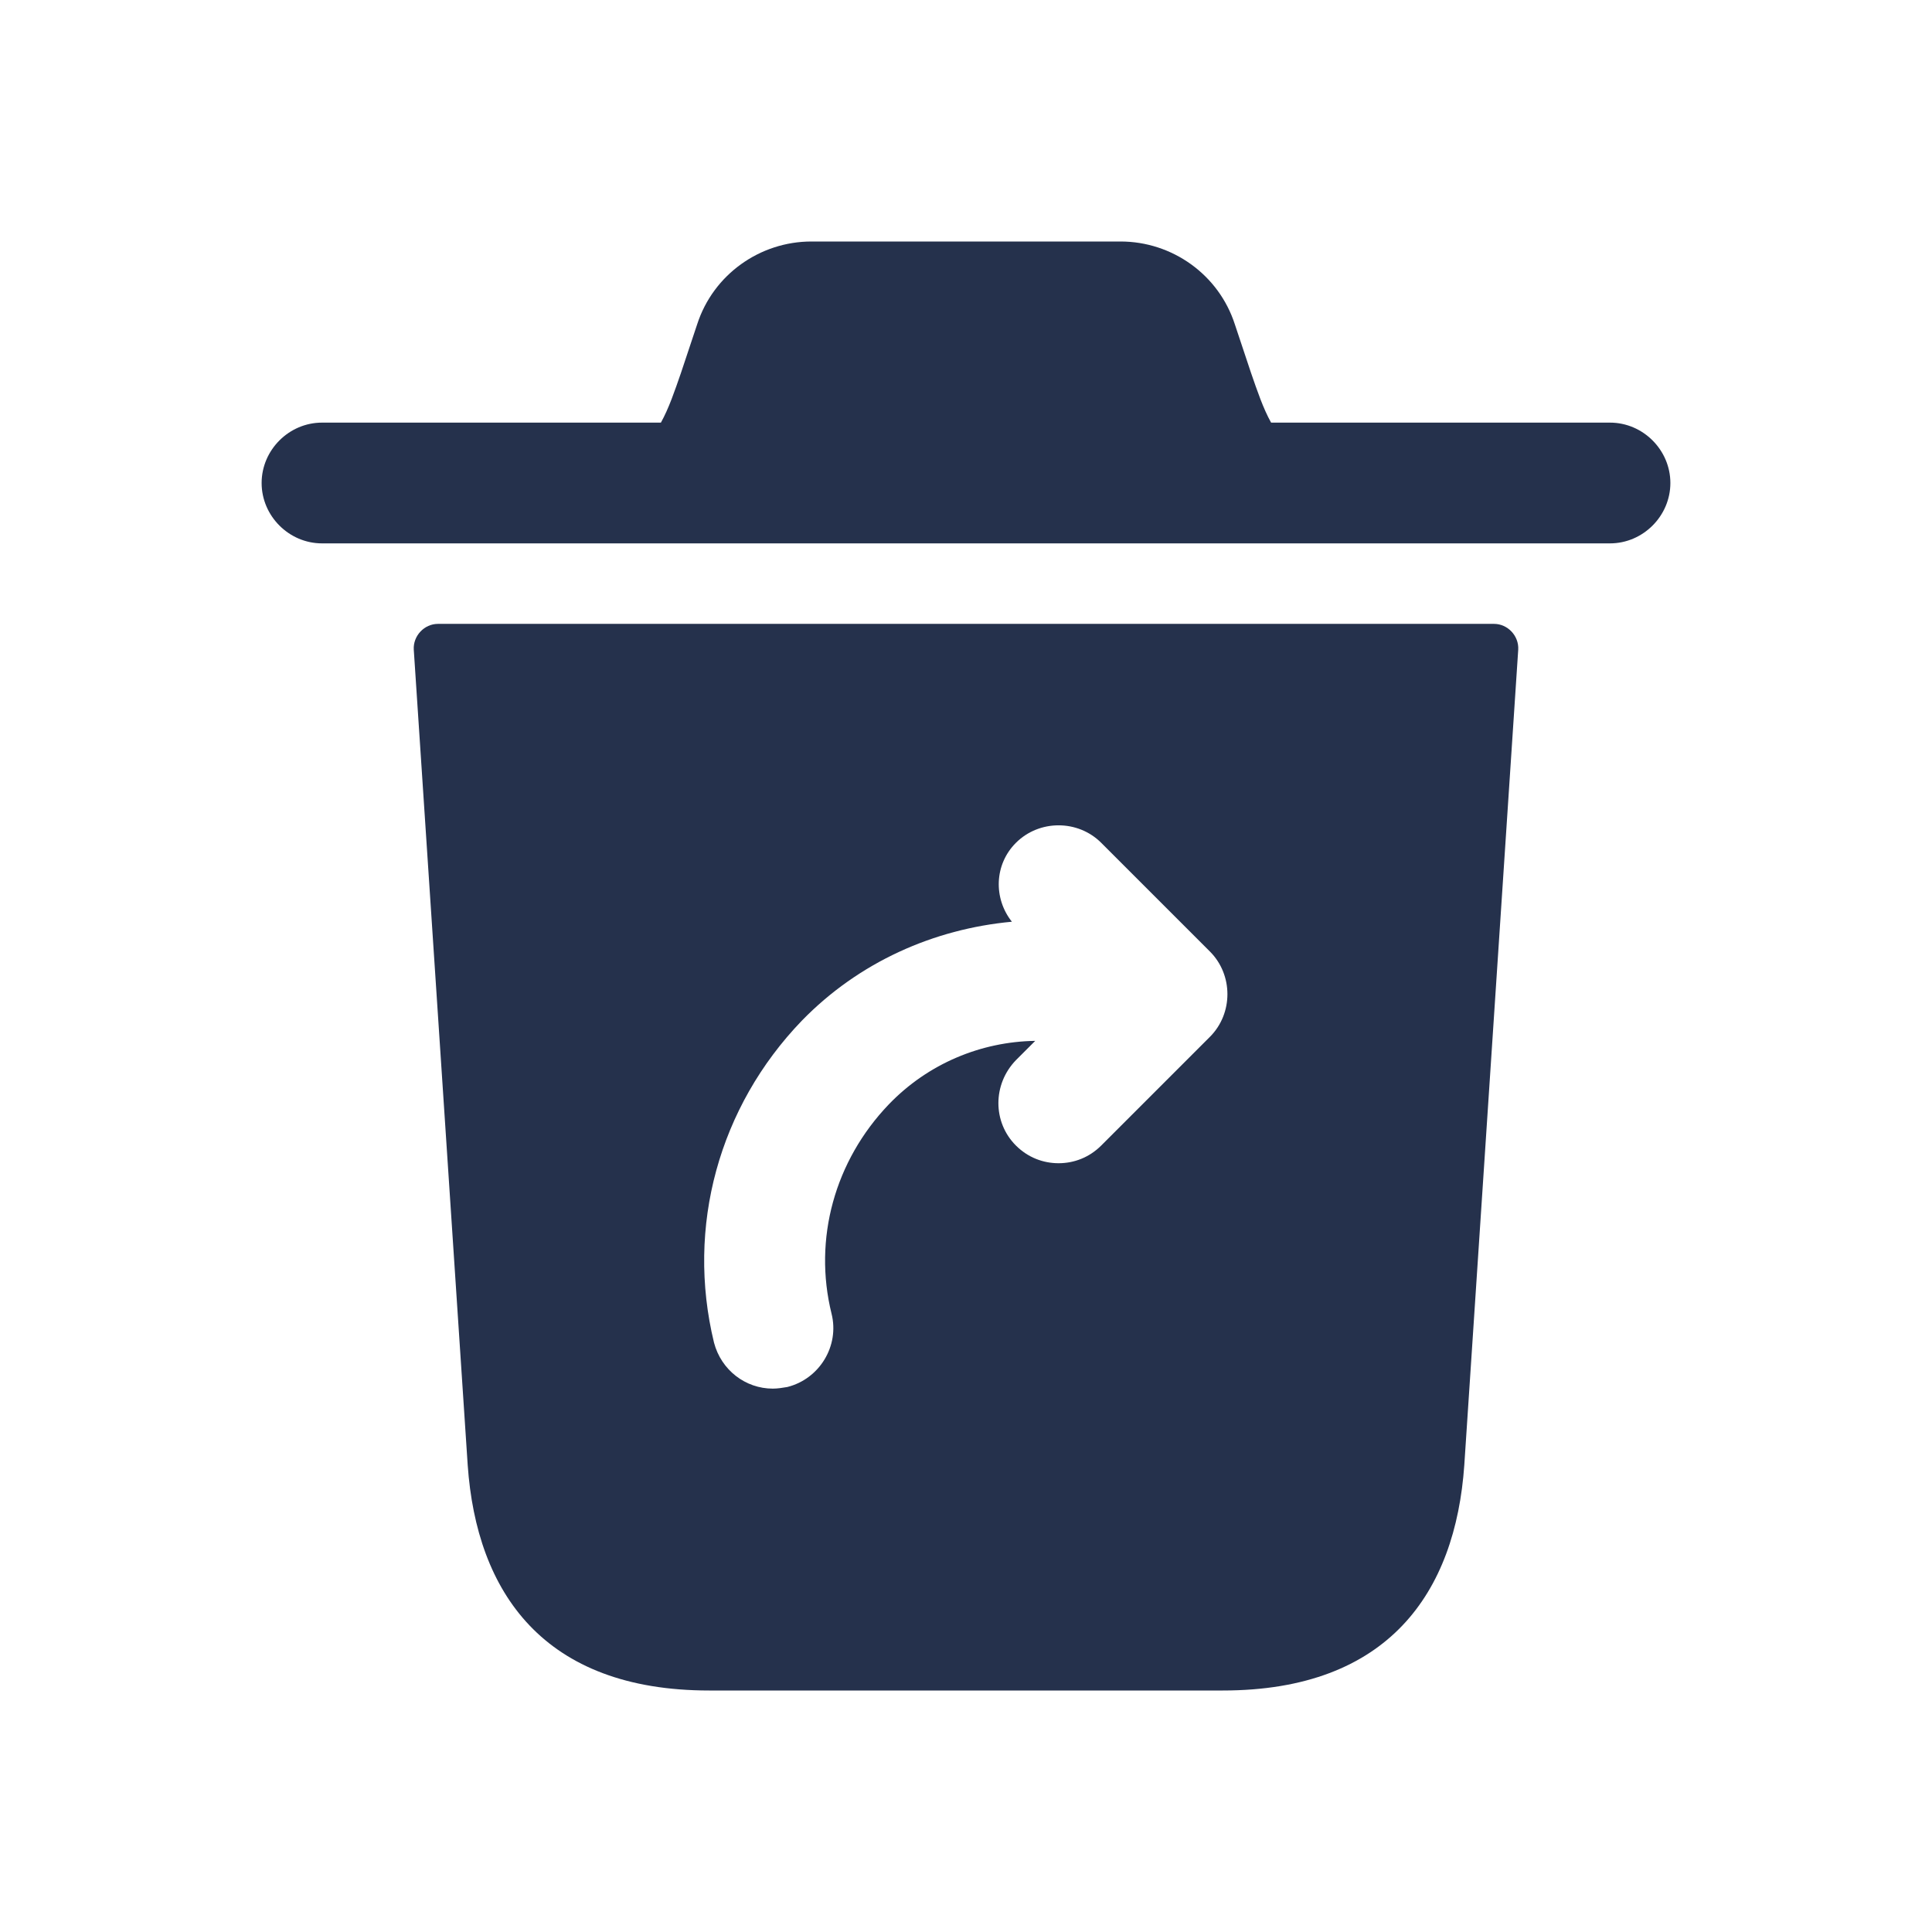 <svg width="24" height="24" viewBox="0 0 24 24" fill="none" xmlns="http://www.w3.org/2000/svg">
<path d="M18.56 7.75H5.44C5.27 7.75 5.13 7.9 5.14 8.07L5.81 18.2C5.92 19.78 6.75 21 8.81 21H15.19C17.25 21 18.08 19.78 18.19 18.2L18.86 8.07C18.87 7.9 18.73 7.75 18.56 7.75ZM15.03 12.88L13.68 14.23C13.53 14.38 13.34 14.45 13.15 14.45C12.96 14.45 12.77 14.38 12.62 14.23C12.33 13.94 12.33 13.47 12.62 13.17L12.86 12.93C12.19 12.94 11.53 13.21 11.04 13.72C10.37 14.42 10.1 15.39 10.33 16.32C10.43 16.72 10.18 17.13 9.78 17.23C9.72 17.24 9.66 17.25 9.6 17.25C9.26 17.25 8.96 17.02 8.87 16.68C8.52 15.24 8.93 13.75 9.96 12.68C10.67 11.95 11.6 11.54 12.57 11.45C12.34 11.16 12.35 10.74 12.62 10.47C12.91 10.18 13.39 10.18 13.68 10.47L15.03 11.82C15.32 12.11 15.32 12.59 15.03 12.88ZM20 5.25H15.79C15.69 5.07 15.62 4.86 15.54 4.63L15.34 4.03C15.14 3.41 14.56 3 13.92 3H10.08C9.44 3 8.86 3.41 8.66 4.03L8.46 4.63C8.38 4.86 8.31 5.07 8.21 5.25H4C3.59 5.25 3.25 5.59 3.25 6C3.25 6.41 3.59 6.75 4 6.75H20C20.41 6.75 20.75 6.41 20.75 6C20.75 5.59 20.41 5.25 20 5.25Z" fill="#25314C"/>
</svg>
